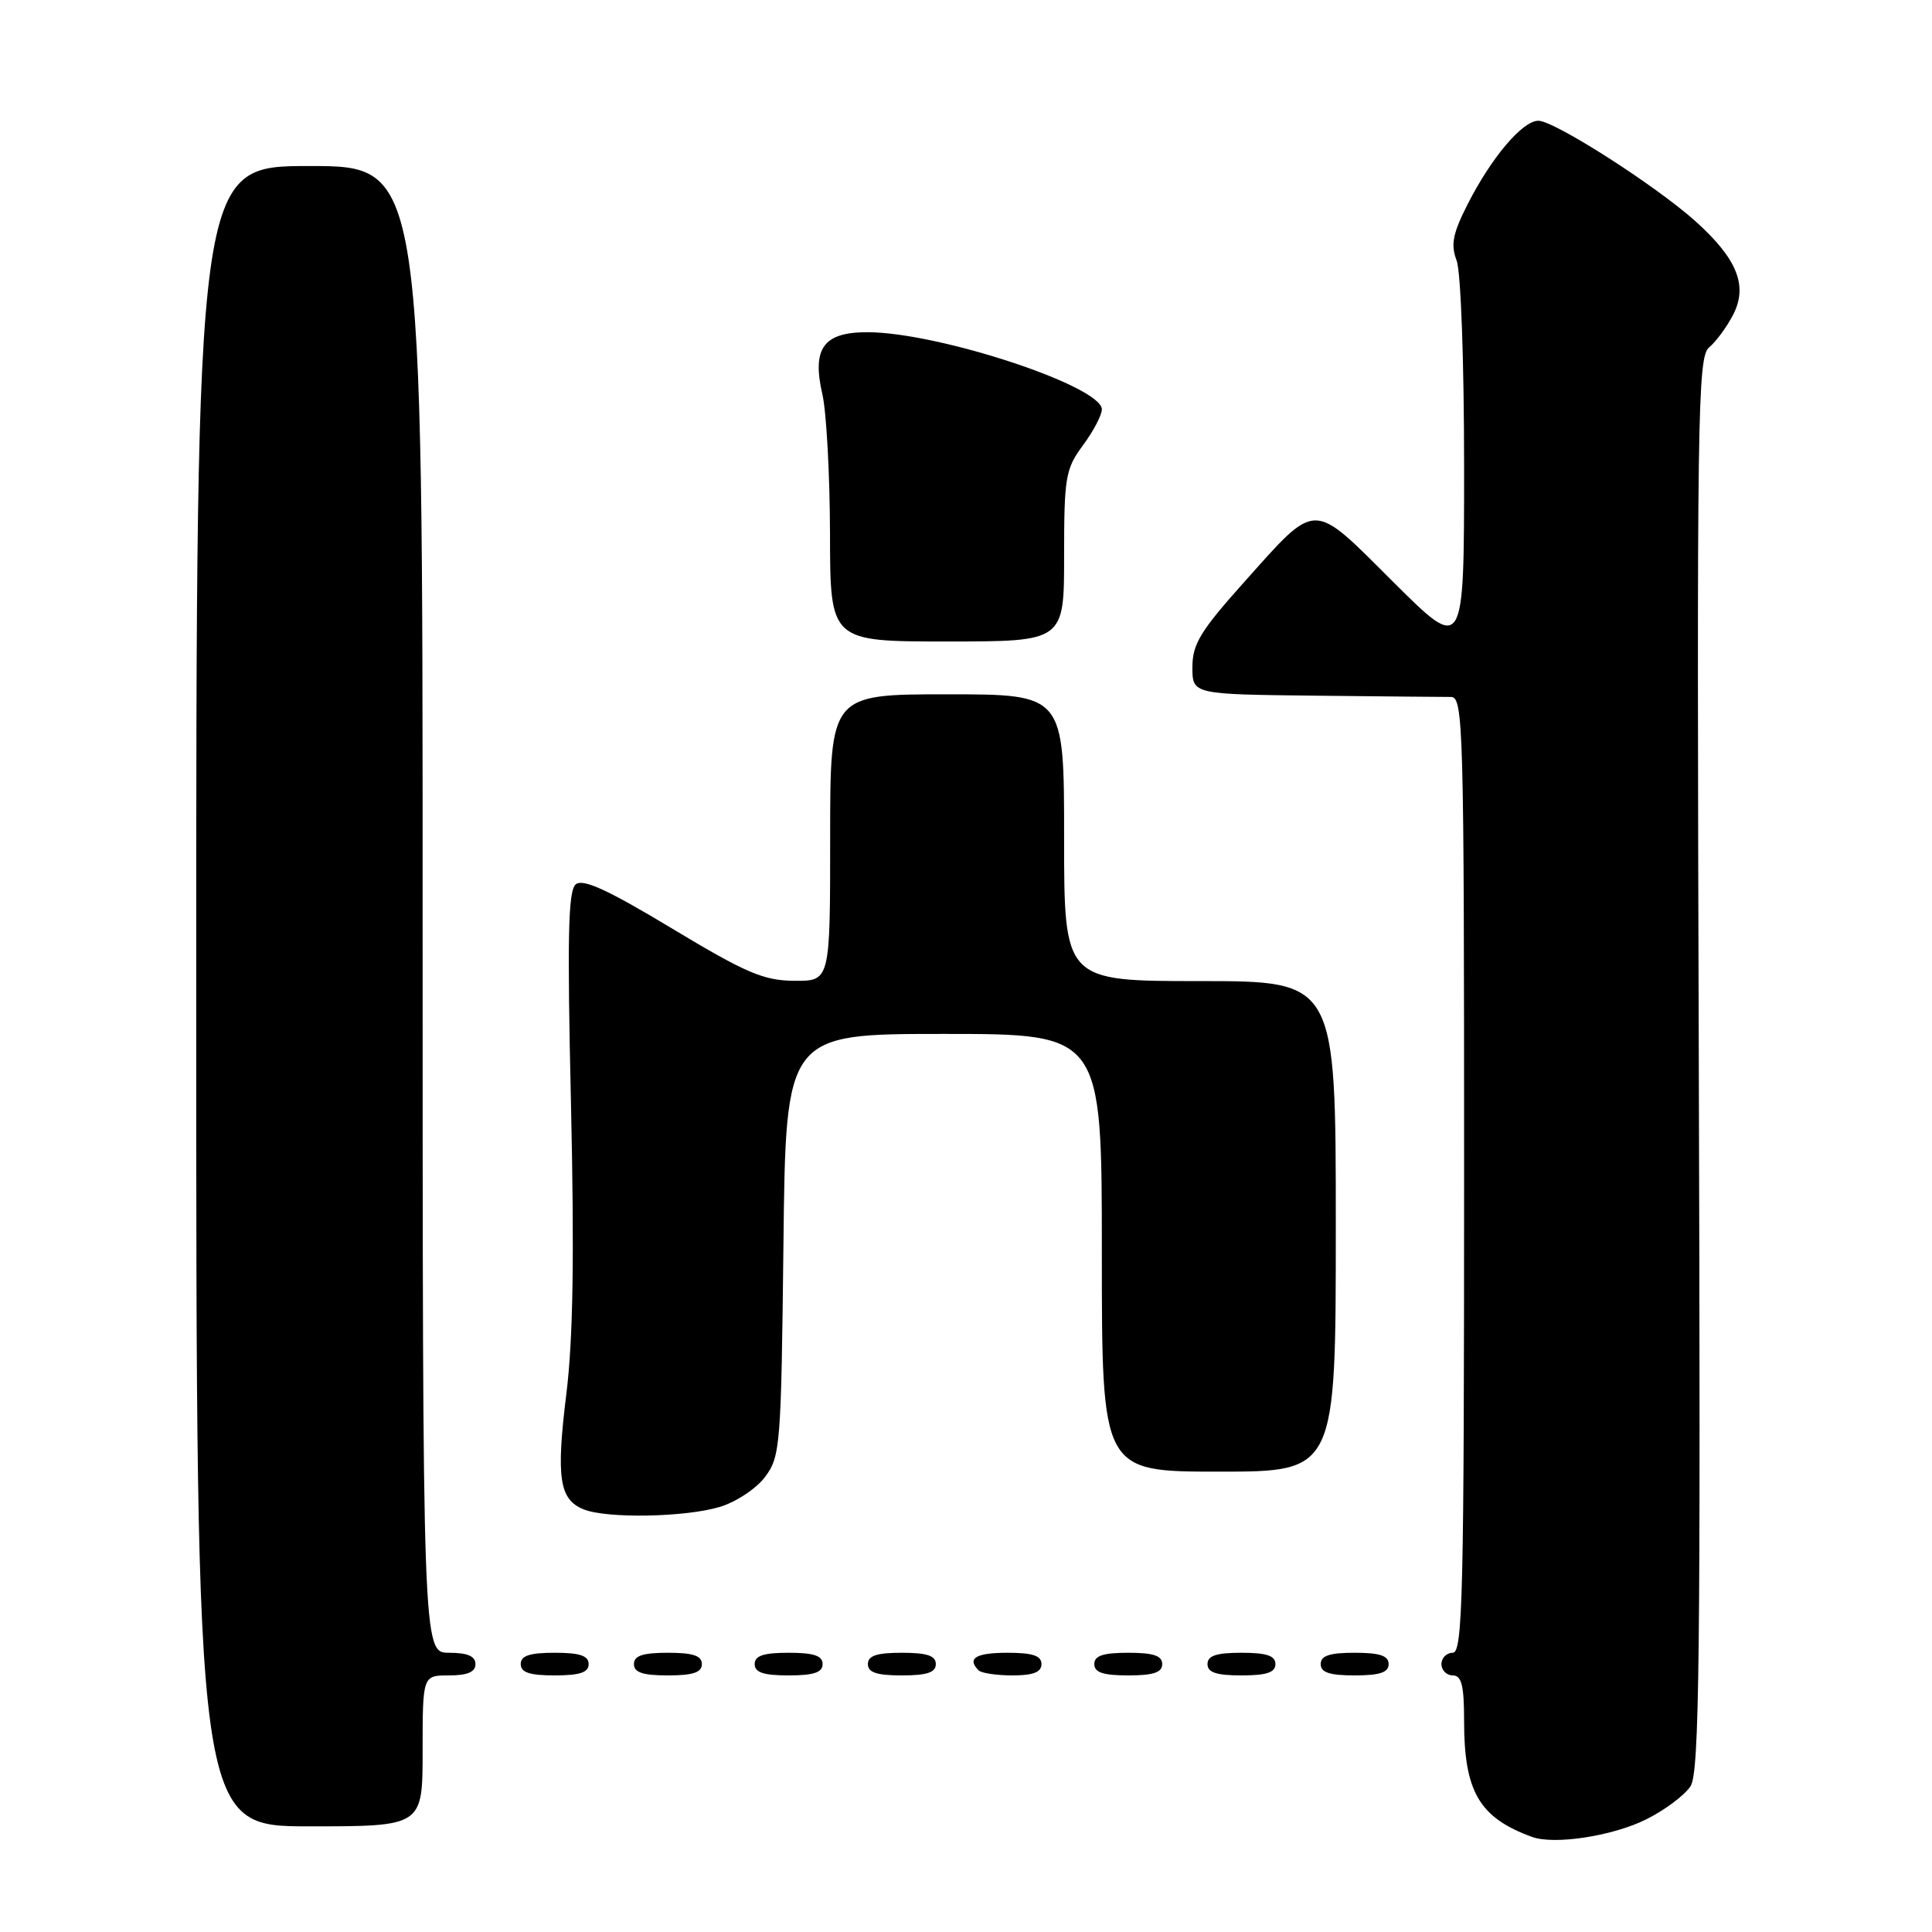 <?xml version="1.0" encoding="UTF-8" standalone="no"?>
<!DOCTYPE svg PUBLIC "-//W3C//DTD SVG 1.1//EN" "http://www.w3.org/Graphics/SVG/1.1/DTD/svg11.dtd" >
<svg xmlns="http://www.w3.org/2000/svg" xmlns:xlink="http://www.w3.org/1999/xlink" version="1.1" viewBox="0 0 256 256">
 <g >
 <path fill="currentColor"
d=" M 218.12 241.08 C 220.60 239.85 223.25 237.86 224.01 236.67 C 225.18 234.85 225.35 219.46 225.10 140.95 C 224.83 54.69 224.93 47.30 226.47 46.03 C 227.38 45.27 228.81 43.33 229.64 41.72 C 231.63 37.89 230.21 34.33 224.74 29.39 C 219.53 24.68 205.98 16.00 203.84 16.00 C 201.73 16.00 197.60 20.89 194.45 27.10 C 192.49 30.96 192.21 32.42 193.01 34.52 C 193.57 35.99 194.00 47.89 194.00 61.80 C 194.00 86.46 194.00 86.46 184.63 77.13 C 173.66 66.21 174.65 66.20 164.67 77.34 C 159.06 83.62 158.00 85.37 158.00 88.40 C 158.00 92.00 158.00 92.00 174.25 92.18 C 183.19 92.28 191.29 92.35 192.25 92.35 C 193.90 92.34 194.00 96.02 194.00 155.67 C 194.00 211.30 193.82 219.00 192.50 219.00 C 191.68 219.00 191.00 219.68 191.00 220.50 C 191.00 221.32 191.68 222.00 192.50 222.00 C 193.67 222.00 194.00 223.34 194.00 228.03 C 194.00 237.41 196.01 240.85 203.00 243.40 C 205.95 244.48 213.70 243.29 218.12 241.08 Z  M 56.00 232.00 C 56.00 222.00 56.00 222.00 59.50 222.00 C 61.94 222.00 63.00 221.55 63.00 220.50 C 63.00 219.45 61.94 219.00 59.50 219.00 C 56.00 219.00 56.00 219.00 56.00 120.50 C 56.00 22.00 56.00 22.00 41.00 22.00 C 26.00 22.00 26.00 22.00 26.00 132.00 C 26.00 242.00 26.00 242.00 41.00 242.00 C 56.00 242.00 56.00 242.00 56.00 232.00 Z  M 78.00 220.50 C 78.00 219.39 76.83 219.00 73.50 219.00 C 70.17 219.00 69.00 219.39 69.00 220.50 C 69.00 221.61 70.17 222.00 73.50 222.00 C 76.83 222.00 78.00 221.61 78.00 220.50 Z  M 93.00 220.50 C 93.00 219.39 91.83 219.00 88.50 219.00 C 85.17 219.00 84.00 219.39 84.00 220.50 C 84.00 221.61 85.17 222.00 88.50 222.00 C 91.83 222.00 93.00 221.61 93.00 220.50 Z  M 109.00 220.50 C 109.00 219.39 107.83 219.00 104.50 219.00 C 101.17 219.00 100.00 219.39 100.00 220.50 C 100.00 221.61 101.17 222.00 104.50 222.00 C 107.83 222.00 109.00 221.61 109.00 220.50 Z  M 124.00 220.50 C 124.00 219.39 122.83 219.00 119.50 219.00 C 116.17 219.00 115.00 219.39 115.00 220.50 C 115.00 221.61 116.17 222.00 119.50 222.00 C 122.83 222.00 124.00 221.61 124.00 220.50 Z  M 138.00 220.50 C 138.00 219.39 136.83 219.00 133.50 219.00 C 129.30 219.00 128.08 219.74 129.67 221.33 C 130.03 221.70 132.06 222.00 134.17 222.00 C 136.91 222.00 138.00 221.57 138.00 220.50 Z  M 154.00 220.50 C 154.00 219.39 152.83 219.00 149.50 219.00 C 146.17 219.00 145.00 219.39 145.00 220.50 C 145.00 221.61 146.17 222.00 149.50 222.00 C 152.83 222.00 154.00 221.61 154.00 220.50 Z  M 169.00 220.50 C 169.00 219.39 167.83 219.00 164.50 219.00 C 161.17 219.00 160.00 219.39 160.00 220.50 C 160.00 221.61 161.17 222.00 164.50 222.00 C 167.83 222.00 169.00 221.61 169.00 220.50 Z  M 184.00 220.50 C 184.00 219.39 182.83 219.00 179.50 219.00 C 176.17 219.00 175.00 219.39 175.00 220.50 C 175.00 221.61 176.17 222.00 179.50 222.00 C 182.83 222.00 184.00 221.61 184.00 220.50 Z  M 95.39 199.67 C 97.54 199.02 100.24 197.23 101.39 195.68 C 103.40 192.99 103.51 191.51 103.81 164.93 C 104.12 137.00 104.12 137.00 125.06 137.00 C 146.00 137.00 146.00 137.00 146.00 166.00 C 146.00 195.00 146.00 195.00 161.50 195.00 C 177.00 195.00 177.00 195.00 177.00 162.50 C 177.00 130.00 177.00 130.00 159.00 130.00 C 141.00 130.00 141.00 130.00 141.00 111.00 C 141.00 92.00 141.00 92.00 125.50 92.00 C 110.00 92.00 110.00 92.00 110.00 111.00 C 110.00 130.00 110.00 130.00 105.25 129.96 C 101.18 129.93 98.86 128.94 89.03 123.02 C 80.53 117.90 77.23 116.39 76.29 117.18 C 75.28 118.01 75.15 124.16 75.66 146.37 C 76.11 166.37 75.94 177.43 75.05 184.65 C 73.67 195.82 74.10 198.70 77.34 200.00 C 80.42 201.24 90.81 201.05 95.39 199.67 Z  M 141.00 73.69 C 141.00 63.21 141.18 62.14 143.50 59.00 C 144.88 57.14 146.00 55.00 146.00 54.25 C 146.00 51.17 124.41 44.05 114.99 44.02 C 109.12 44.00 107.56 46.13 108.97 52.25 C 109.51 54.59 109.96 62.91 109.98 70.75 C 110.00 85.00 110.00 85.00 125.50 85.00 C 141.00 85.00 141.00 85.00 141.00 73.69 Z "/>
</g>
</svg>